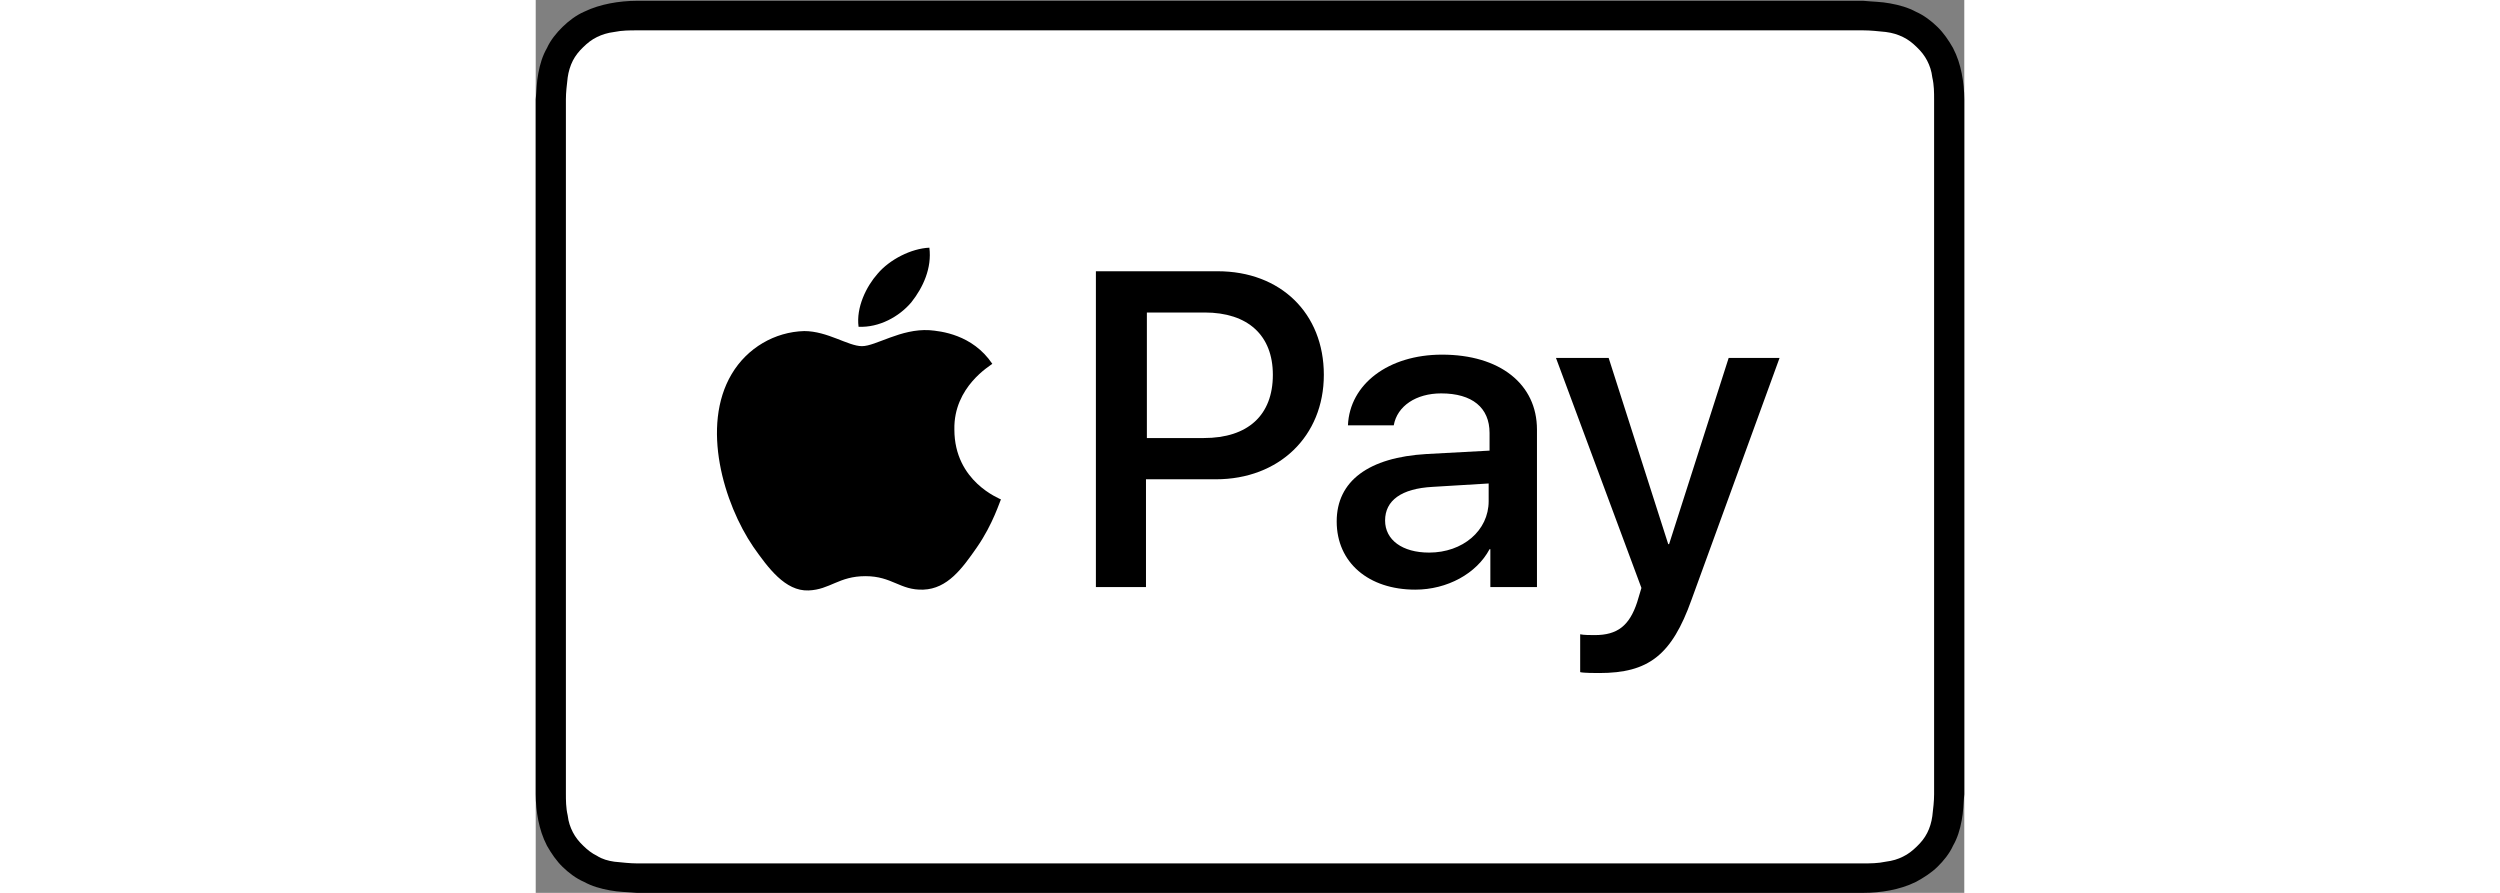 <svg xmlns="http://www.w3.org/2000/svg" viewBox="0 0 16 10" fill="none" aria-hidden="true" width="28"><rect x="0" y="0" width="16" height="10" fill="#808080" stroke="none"/><path d="M14.569 0.009L1.431 0.009C1.373 0.009 1.324 0.009 1.266 0.009C1.218 0.009 1.17 0.009 1.131 0.009C1.034 0.009 0.928 0.019 0.831 0.038C0.735 0.057 0.638 0.085 0.541 0.132C0.454 0.17 0.367 0.236 0.3 0.302C0.232 0.368 0.164 0.453 0.126 0.538C0.077 0.623 0.048 0.717 0.029 0.821C0.01 0.915 0.01 1.019 0 1.113C0 1.16 0 1.208 0 1.245C0 1.302 0 1.349 0 1.406L0 8.604C0 8.66 0 8.708 0 8.764C0 8.811 0 8.858 0 8.896C0 8.991 0.01 9.094 0.029 9.189C0.048 9.283 0.077 9.377 0.126 9.472C0.174 9.557 0.232 9.642 0.3 9.708C0.367 9.774 0.454 9.84 0.541 9.877C0.628 9.925 0.725 9.953 0.831 9.972C0.928 9.991 1.034 9.991 1.131 10C1.179 10 1.228 10 1.266 10C1.324 10 1.373 10 1.431 10L14.569 10C14.627 10 14.675 10 14.733 10C14.782 10 14.83 10 14.869 10C14.966 10 15.072 9.991 15.169 9.972C15.265 9.953 15.362 9.925 15.459 9.877C15.546 9.83 15.633 9.774 15.7 9.708C15.768 9.642 15.836 9.557 15.874 9.472C15.923 9.387 15.952 9.292 15.971 9.189C15.99 9.094 15.99 8.991 16 8.896C16 8.849 16 8.802 16 8.764C16 8.708 16 8.66 16 8.604L16 1.406C16 1.349 16 1.302 16 1.245C16 1.198 16 1.151 16 1.113C16 1.019 15.99 0.915 15.971 0.821C15.952 0.726 15.923 0.632 15.874 0.538C15.826 0.453 15.768 0.368 15.7 0.302C15.633 0.236 15.546 0.17 15.459 0.132C15.372 0.085 15.275 0.057 15.169 0.038C15.072 0.019 14.966 0.019 14.869 0.009C14.82 0.009 14.772 0.009 14.733 0.009C14.675 0.009 14.627 0.009 14.569 0.009Z" fill="black"/><path d="M14.569 0.34L14.733 0.34C14.782 0.34 14.821 0.34 14.869 0.34C14.946 0.34 15.033 0.349 15.12 0.358C15.198 0.368 15.256 0.387 15.314 0.415C15.372 0.443 15.42 0.481 15.468 0.528C15.517 0.575 15.555 0.623 15.584 0.679C15.613 0.736 15.633 0.792 15.642 0.868C15.662 0.953 15.662 1.038 15.662 1.113C15.662 1.151 15.662 1.198 15.662 1.245C15.662 1.302 15.662 1.349 15.662 1.406L15.662 8.604C15.662 8.66 15.662 8.708 15.662 8.764C15.662 8.802 15.662 8.849 15.662 8.896C15.662 8.972 15.652 9.057 15.642 9.141C15.633 9.208 15.613 9.274 15.584 9.33C15.555 9.387 15.517 9.434 15.468 9.481C15.42 9.528 15.372 9.566 15.314 9.594C15.256 9.623 15.198 9.641 15.12 9.651C15.033 9.67 14.946 9.67 14.869 9.67C14.821 9.67 14.782 9.67 14.733 9.67C14.675 9.67 14.627 9.67 14.569 9.67L1.431 9.67C1.382 9.67 1.324 9.67 1.266 9.67C1.218 9.67 1.179 9.67 1.131 9.67C1.063 9.67 0.967 9.66 0.88 9.651C0.812 9.641 0.744 9.623 0.686 9.585C0.628 9.557 0.58 9.519 0.532 9.472C0.483 9.425 0.445 9.377 0.416 9.321C0.387 9.264 0.367 9.208 0.358 9.132C0.338 9.047 0.338 8.962 0.338 8.887C0.338 8.84 0.338 8.802 0.338 8.755L0.338 8.632V8.594L0.338 1.406V1.368V1.245C0.338 1.198 0.338 1.16 0.338 1.113C0.338 1.038 0.348 0.953 0.358 0.868C0.367 0.802 0.387 0.736 0.416 0.679C0.445 0.623 0.483 0.575 0.532 0.528C0.58 0.481 0.628 0.443 0.686 0.415C0.744 0.387 0.802 0.368 0.88 0.358C0.967 0.34 1.054 0.34 1.131 0.34C1.179 0.34 1.218 0.34 1.266 0.34H1.431L14.569 0.34Z" fill="white"/><path d="M4.206 3.387C4.341 3.217 4.438 3 4.409 2.774C4.206 2.783 3.964 2.906 3.829 3.066C3.703 3.208 3.587 3.443 3.616 3.66C3.848 3.67 4.07 3.547 4.206 3.387Z" fill="black"/><path d="M4.409 3.698C4.089 3.679 3.809 3.877 3.654 3.877C3.5 3.877 3.268 3.708 3.007 3.708C2.678 3.717 2.369 3.896 2.195 4.189C1.847 4.774 2.108 5.641 2.436 6.123C2.601 6.358 2.794 6.623 3.055 6.613C3.297 6.604 3.393 6.453 3.693 6.453C3.993 6.453 4.08 6.613 4.341 6.604C4.612 6.594 4.776 6.368 4.94 6.132C5.124 5.868 5.201 5.604 5.211 5.594C5.201 5.585 4.689 5.396 4.689 4.811C4.679 4.33 5.095 4.094 5.114 4.075C4.892 3.745 4.534 3.708 4.409 3.698Z" fill="black"/><path d="M7.637 3.038C8.343 3.038 8.827 3.509 8.827 4.198C8.827 4.887 8.324 5.368 7.618 5.368H6.835V6.575H6.274V3.038H7.637ZM6.835 4.906H7.483C7.976 4.906 8.256 4.651 8.256 4.198C8.256 3.755 7.976 3.5 7.492 3.5H6.845V4.906H6.835Z" fill="black"/><path d="M8.971 5.84C8.971 5.387 9.329 5.123 9.977 5.085L10.683 5.047V4.849C10.683 4.566 10.489 4.406 10.141 4.406C9.861 4.406 9.648 4.547 9.61 4.764H9.097C9.116 4.302 9.551 3.972 10.151 3.972C10.799 3.972 11.214 4.302 11.214 4.811V6.575H10.692V6.151H10.683C10.538 6.424 10.209 6.604 9.851 6.604C9.329 6.604 8.971 6.302 8.971 5.84ZM10.673 5.613V5.415L10.044 5.453C9.697 5.472 9.513 5.604 9.513 5.83C9.513 6.047 9.706 6.189 10.006 6.189C10.383 6.189 10.673 5.943 10.673 5.613Z" fill="black"/><path d="M11.698 7.528V7.104C11.736 7.113 11.814 7.113 11.862 7.113C12.114 7.113 12.249 7.009 12.336 6.745L12.384 6.585L11.427 4.009H12.017L12.684 6.094H12.694L13.361 4.009H13.931L12.945 6.717C12.723 7.34 12.462 7.538 11.911 7.538C11.872 7.538 11.736 7.538 11.698 7.528Z" fill="black"/></svg>